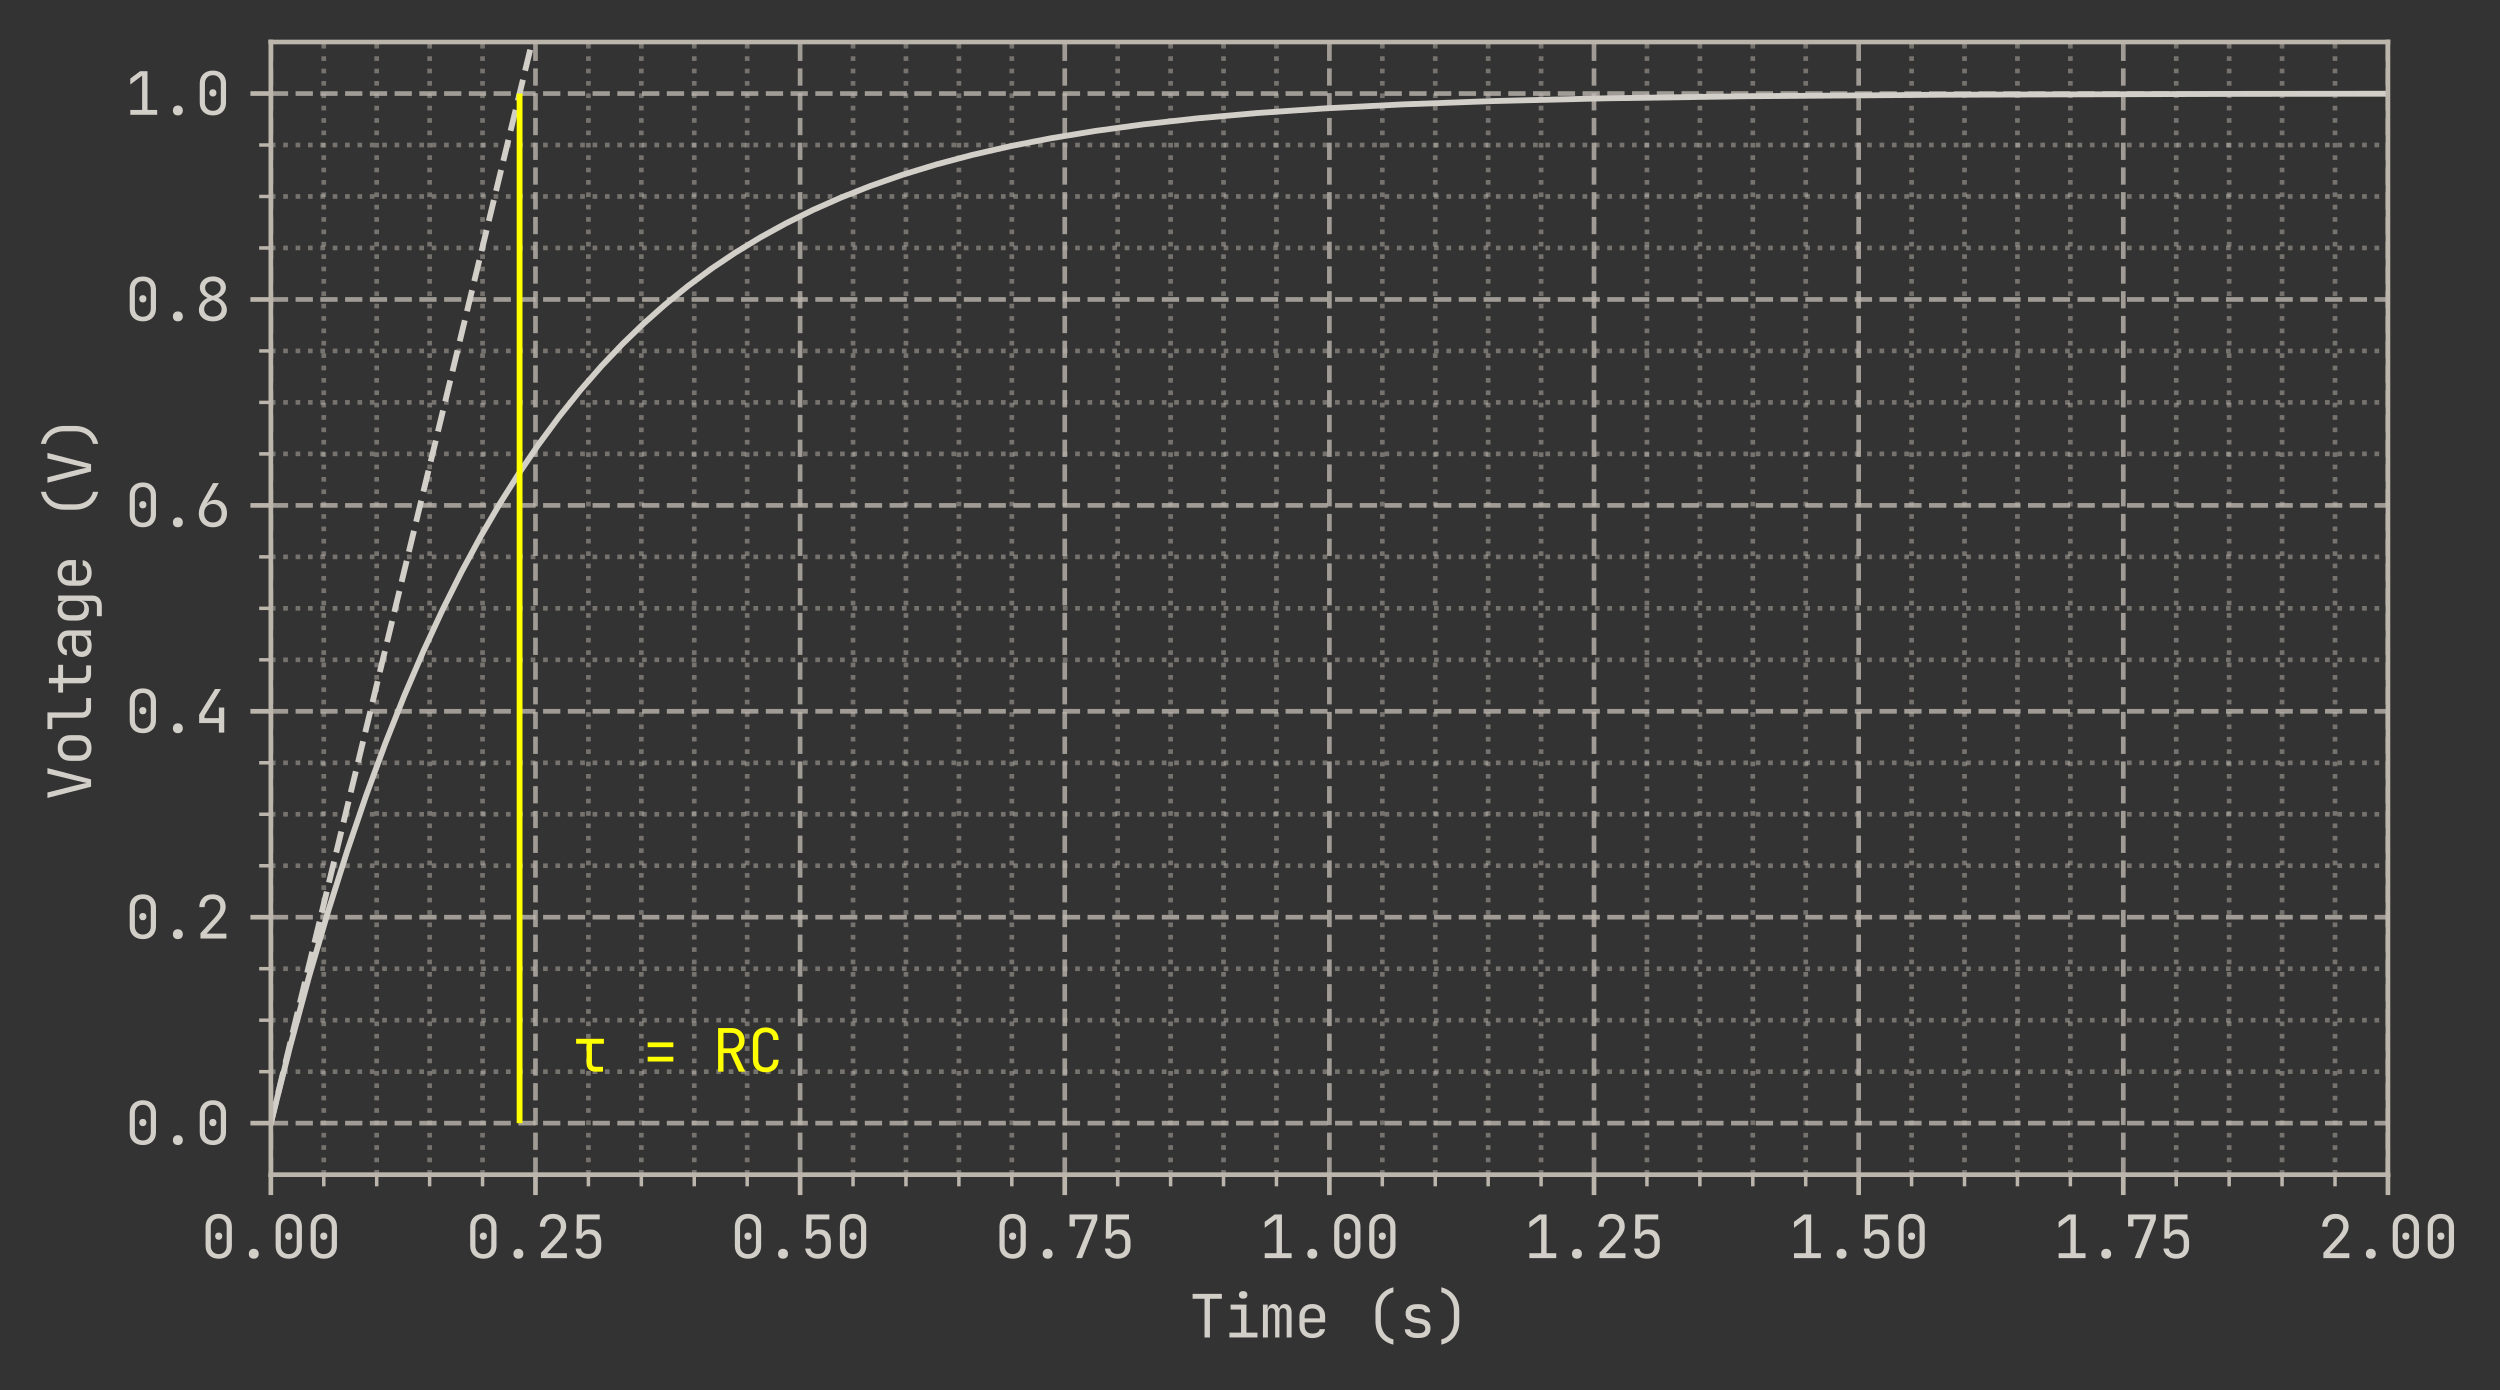 <?xml version="1.0" encoding="utf-8" standalone="no"?>
<!DOCTYPE svg PUBLIC "-//W3C//DTD SVG 1.1//EN"
  "http://www.w3.org/Graphics/SVG/1.1/DTD/svg11.dtd">
<svg xmlns:xlink="http://www.w3.org/1999/xlink" width="428.3pt" height="238.14pt" viewBox="0 0 428.3 238.14" xmlns="http://www.w3.org/2000/svg" version="1.1">
 <rect x="0" y="0" width="428.3" height="238.14" fill="#333333" stroke="none"/>
 <defs>
  <style type="text/css">*{stroke-linejoin: round; stroke-linecap: butt}</style>
 </defs>
 <g id="figure_1">
  <g id="patch_1">
   <path d="M 0 238.14 
L 428.3 238.14 
L 428.3 0 
L 0 0 
L 0 238.14 
z
" style="fill: none"/>
  </g>
  <g id="axes_1">
   <g id="patch_2">
    <path d="M 46.4 201.24 
L 409.1 201.24 
L 409.1 7.2 
L 46.4 7.2 
L 46.4 201.24 
z
" style="fill: none"/>
   </g>
   <g id="matplotlib.axis_1">
    <g id="xtick_1">
     <g id="line2d_1">
      <path d="M 46.4 201.24 
L 46.4 7.2 
" clip-path="url(#pfda6d82ed7)" style="fill: none; stroke-dasharray: 2.96,1.28; stroke-dashoffset: 0; stroke: #bbb5ac; stroke-opacity: 0.8; stroke-width: 0.8"/>
     </g>
     <g id="line2d_2">
      <defs>
       <path id="m8b6f0ad657" d="M 0 0 
L 0 3.5 
" style="stroke: #bbb5ac; stroke-width: 0.8"/>
      </defs>
      <g>
       <use xlink:href="#m8b6f0ad657" x="46.4" y="201.24" style="fill: #bbb5ac; stroke: #bbb5ac; stroke-width: 0.8"/>
      </g>
     </g>
     <g id="text_1">
      <!-- 0.00 -->
      <g style="fill: #d2cec8" transform="translate(34.4 215.54)scale(0.1 -0.1)">
       <defs>
        <path id="JetBrainsMono-Regular-30" d="M 1920 -64 
Q 1274 -64 893 310 
Q 512 685 512 1312 
L 512 3360 
Q 512 3987 893 4361 
Q 1274 4736 1920 4736 
Q 2566 4736 2947 4361 
Q 3328 3987 3328 3360 
L 3328 1312 
Q 3328 896 3155 585 
Q 2982 275 2665 105 
Q 2349 -64 1920 -64 
z
M 1920 429 
Q 2304 429 2537 675 
Q 2771 922 2771 1312 
L 2771 3360 
Q 2771 3750 2537 3996 
Q 2304 4243 1920 4243 
Q 1536 4243 1302 3996 
Q 1069 3750 1069 3360 
L 1069 1312 
Q 1069 922 1302 675 
Q 1536 429 1920 429 
z
M 1920 1958 
Q 1747 1958 1641 2067 
Q 1536 2176 1536 2355 
Q 1536 2528 1641 2633 
Q 1747 2739 1920 2739 
Q 2093 2739 2198 2633 
Q 2304 2528 2304 2355 
Q 2304 2176 2198 2067 
Q 2093 1958 1920 1958 
z
" transform="scale(0.016)"/>
        <path id="JetBrainsMono-Regular-2e" d="M 1920 -64 
Q 1677 -64 1533 77 
Q 1389 218 1389 454 
Q 1389 704 1533 851 
Q 1677 998 1920 998 
Q 2163 998 2307 851 
Q 2451 704 2451 454 
Q 2451 218 2307 77 
Q 2163 -64 1920 -64 
z
" transform="scale(0.016)"/>
       </defs>
       <use xlink:href="#JetBrainsMono-Regular-30"/>
       <use xlink:href="#JetBrainsMono-Regular-2e" x="60"/>
       <use xlink:href="#JetBrainsMono-Regular-30" x="120"/>
       <use xlink:href="#JetBrainsMono-Regular-30" x="180"/>
      </g>
     </g>
    </g>
    <g id="xtick_2">
     <g id="line2d_3">
      <path d="M 91.737 201.24 
L 91.737 7.2 
" clip-path="url(#pfda6d82ed7)" style="fill: none; stroke-dasharray: 2.96,1.28; stroke-dashoffset: 0; stroke: #bbb5ac; stroke-opacity: 0.8; stroke-width: 0.8"/>
     </g>
     <g id="line2d_4">
      <g>
       <use xlink:href="#m8b6f0ad657" x="91.737" y="201.24" style="fill: #bbb5ac; stroke: #bbb5ac; stroke-width: 0.8"/>
      </g>
     </g>
     <g id="text_2">
      <!-- 0.25 -->
      <g style="fill: #d2cec8" transform="translate(79.737 215.54)scale(0.1 -0.1)">
       <defs>
        <path id="JetBrainsMono-Regular-32" d="M 589 0 
L 589 570 
L 2080 2195 
Q 2413 2554 2563 2835 
Q 2714 3117 2714 3386 
Q 2714 3770 2490 3997 
Q 2266 4224 1882 4224 
Q 1491 4224 1264 3990 
Q 1037 3757 1037 3360 
L 461 3360 
Q 480 3994 864 4365 
Q 1248 4736 1882 4736 
Q 2528 4736 2909 4371 
Q 3290 4006 3290 3379 
Q 3290 3046 3094 2681 
Q 2899 2317 2464 1843 
L 1248 525 
L 3366 525 
L 3366 0 
L 589 0 
z
" transform="scale(0.016)"/>
        <path id="JetBrainsMono-Regular-35" d="M 1907 -64 
Q 1338 -64 973 230 
Q 608 525 544 1024 
L 1120 1024 
Q 1152 749 1357 598 
Q 1562 448 1914 448 
Q 2317 448 2518 665 
Q 2720 883 2720 1280 
L 2720 1734 
Q 2720 2131 2518 2348 
Q 2317 2566 1920 2566 
Q 1670 2566 1484 2435 
Q 1299 2304 1216 2086 
L 640 2086 
L 672 4672 
L 3130 4672 
L 3130 4147 
L 1229 4147 
L 1210 2592 
L 1235 2592 
Q 1293 2816 1520 2944 
Q 1747 3072 2093 3072 
Q 2662 3078 2979 2723 
Q 3296 2368 3296 1734 
L 3296 1280 
Q 3296 659 2931 297 
Q 2566 -64 1907 -64 
z
" transform="scale(0.016)"/>
       </defs>
       <use xlink:href="#JetBrainsMono-Regular-30"/>
       <use xlink:href="#JetBrainsMono-Regular-2e" x="60"/>
       <use xlink:href="#JetBrainsMono-Regular-32" x="120"/>
       <use xlink:href="#JetBrainsMono-Regular-35" x="180"/>
      </g>
     </g>
    </g>
    <g id="xtick_3">
     <g id="line2d_5">
      <path d="M 137.075 201.24 
L 137.075 7.2 
" clip-path="url(#pfda6d82ed7)" style="fill: none; stroke-dasharray: 2.96,1.28; stroke-dashoffset: 0; stroke: #bbb5ac; stroke-opacity: 0.8; stroke-width: 0.8"/>
     </g>
     <g id="line2d_6">
      <g>
       <use xlink:href="#m8b6f0ad657" x="137.075" y="201.24" style="fill: #bbb5ac; stroke: #bbb5ac; stroke-width: 0.8"/>
      </g>
     </g>
     <g id="text_3">
      <!-- 0.50 -->
      <g style="fill: #d2cec8" transform="translate(125.075 215.54)scale(0.1 -0.1)">
       <use xlink:href="#JetBrainsMono-Regular-30"/>
       <use xlink:href="#JetBrainsMono-Regular-2e" x="60"/>
       <use xlink:href="#JetBrainsMono-Regular-35" x="120"/>
       <use xlink:href="#JetBrainsMono-Regular-30" x="180"/>
      </g>
     </g>
    </g>
    <g id="xtick_4">
     <g id="line2d_7">
      <path d="M 182.412 201.24 
L 182.412 7.2 
" clip-path="url(#pfda6d82ed7)" style="fill: none; stroke-dasharray: 2.96,1.28; stroke-dashoffset: 0; stroke: #bbb5ac; stroke-opacity: 0.8; stroke-width: 0.8"/>
     </g>
     <g id="line2d_8">
      <g>
       <use xlink:href="#m8b6f0ad657" x="182.412" y="201.24" style="fill: #bbb5ac; stroke: #bbb5ac; stroke-width: 0.8"/>
      </g>
     </g>
     <g id="text_4">
      <!-- 0.75 -->
      <g style="fill: #d2cec8" transform="translate(170.412 215.54)scale(0.1 -0.1)">
       <defs>
        <path id="JetBrainsMono-Regular-37" d="M 1222 0 
L 2893 4147 
L 1088 4147 
L 1088 3392 
L 512 3392 
L 512 4672 
L 3488 4672 
L 3488 4134 
L 1856 0 
L 1222 0 
z
" transform="scale(0.016)"/>
       </defs>
       <use xlink:href="#JetBrainsMono-Regular-30"/>
       <use xlink:href="#JetBrainsMono-Regular-2e" x="60"/>
       <use xlink:href="#JetBrainsMono-Regular-37" x="120"/>
       <use xlink:href="#JetBrainsMono-Regular-35" x="180"/>
      </g>
     </g>
    </g>
    <g id="xtick_5">
     <g id="line2d_9">
      <path d="M 227.75 201.24 
L 227.75 7.2 
" clip-path="url(#pfda6d82ed7)" style="fill: none; stroke-dasharray: 2.96,1.28; stroke-dashoffset: 0; stroke: #bbb5ac; stroke-opacity: 0.8; stroke-width: 0.8"/>
     </g>
     <g id="line2d_10">
      <g>
       <use xlink:href="#m8b6f0ad657" x="227.75" y="201.24" style="fill: #bbb5ac; stroke: #bbb5ac; stroke-width: 0.8"/>
      </g>
     </g>
     <g id="text_5">
      <!-- 1.00 -->
      <g style="fill: #d2cec8" transform="translate(215.75 215.54)scale(0.1 -0.1)">
       <defs>
        <path id="JetBrainsMono-Regular-31" d="M 576 0 
L 576 525 
L 1843 525 
L 1843 4192 
L 576 3245 
L 576 3885 
L 1632 4672 
L 2419 4672 
L 2419 525 
L 3456 525 
L 3456 0 
L 576 0 
z
" transform="scale(0.016)"/>
       </defs>
       <use xlink:href="#JetBrainsMono-Regular-31"/>
       <use xlink:href="#JetBrainsMono-Regular-2e" x="60"/>
       <use xlink:href="#JetBrainsMono-Regular-30" x="120"/>
       <use xlink:href="#JetBrainsMono-Regular-30" x="180"/>
      </g>
     </g>
    </g>
    <g id="xtick_6">
     <g id="line2d_11">
      <path d="M 273.087 201.24 
L 273.087 7.2 
" clip-path="url(#pfda6d82ed7)" style="fill: none; stroke-dasharray: 2.96,1.28; stroke-dashoffset: 0; stroke: #bbb5ac; stroke-opacity: 0.8; stroke-width: 0.8"/>
     </g>
     <g id="line2d_12">
      <g>
       <use xlink:href="#m8b6f0ad657" x="273.087" y="201.24" style="fill: #bbb5ac; stroke: #bbb5ac; stroke-width: 0.8"/>
      </g>
     </g>
     <g id="text_6">
      <!-- 1.25 -->
      <g style="fill: #d2cec8" transform="translate(261.087 215.54)scale(0.1 -0.1)">
       <use xlink:href="#JetBrainsMono-Regular-31"/>
       <use xlink:href="#JetBrainsMono-Regular-2e" x="60"/>
       <use xlink:href="#JetBrainsMono-Regular-32" x="120"/>
       <use xlink:href="#JetBrainsMono-Regular-35" x="180"/>
      </g>
     </g>
    </g>
    <g id="xtick_7">
     <g id="line2d_13">
      <path d="M 318.425 201.24 
L 318.425 7.2 
" clip-path="url(#pfda6d82ed7)" style="fill: none; stroke-dasharray: 2.96,1.28; stroke-dashoffset: 0; stroke: #bbb5ac; stroke-opacity: 0.8; stroke-width: 0.8"/>
     </g>
     <g id="line2d_14">
      <g>
       <use xlink:href="#m8b6f0ad657" x="318.425" y="201.24" style="fill: #bbb5ac; stroke: #bbb5ac; stroke-width: 0.8"/>
      </g>
     </g>
     <g id="text_7">
      <!-- 1.50 -->
      <g style="fill: #d2cec8" transform="translate(306.425 215.54)scale(0.1 -0.1)">
       <use xlink:href="#JetBrainsMono-Regular-31"/>
       <use xlink:href="#JetBrainsMono-Regular-2e" x="60"/>
       <use xlink:href="#JetBrainsMono-Regular-35" x="120"/>
       <use xlink:href="#JetBrainsMono-Regular-30" x="180"/>
      </g>
     </g>
    </g>
    <g id="xtick_8">
     <g id="line2d_15">
      <path d="M 363.762 201.24 
L 363.762 7.2 
" clip-path="url(#pfda6d82ed7)" style="fill: none; stroke-dasharray: 2.96,1.28; stroke-dashoffset: 0; stroke: #bbb5ac; stroke-opacity: 0.8; stroke-width: 0.8"/>
     </g>
     <g id="line2d_16">
      <g>
       <use xlink:href="#m8b6f0ad657" x="363.762" y="201.24" style="fill: #bbb5ac; stroke: #bbb5ac; stroke-width: 0.8"/>
      </g>
     </g>
     <g id="text_8">
      <!-- 1.75 -->
      <g style="fill: #d2cec8" transform="translate(351.762 215.54)scale(0.1 -0.1)">
       <use xlink:href="#JetBrainsMono-Regular-31"/>
       <use xlink:href="#JetBrainsMono-Regular-2e" x="60"/>
       <use xlink:href="#JetBrainsMono-Regular-37" x="120"/>
       <use xlink:href="#JetBrainsMono-Regular-35" x="180"/>
      </g>
     </g>
    </g>
    <g id="xtick_9">
     <g id="line2d_17">
      <path d="M 409.1 201.24 
L 409.1 7.2 
" clip-path="url(#pfda6d82ed7)" style="fill: none; stroke-dasharray: 2.96,1.28; stroke-dashoffset: 0; stroke: #bbb5ac; stroke-opacity: 0.8; stroke-width: 0.8"/>
     </g>
     <g id="line2d_18">
      <g>
       <use xlink:href="#m8b6f0ad657" x="409.1" y="201.24" style="fill: #bbb5ac; stroke: #bbb5ac; stroke-width: 0.8"/>
      </g>
     </g>
     <g id="text_9">
      <!-- 2.00 -->
      <g style="fill: #d2cec8" transform="translate(397.1 215.54)scale(0.1 -0.1)">
       <use xlink:href="#JetBrainsMono-Regular-32"/>
       <use xlink:href="#JetBrainsMono-Regular-2e" x="60"/>
       <use xlink:href="#JetBrainsMono-Regular-30" x="120"/>
       <use xlink:href="#JetBrainsMono-Regular-30" x="180"/>
      </g>
     </g>
    </g>
    <g id="xtick_10">
     <g id="line2d_19">
      <path d="M 55.468 201.24 
L 55.468 7.2 
" clip-path="url(#pfda6d82ed7)" style="fill: none; stroke-dasharray: 0.8,1.32; stroke-dashoffset: 0; stroke: #bbb5ac; stroke-opacity: 0.5; stroke-width: 0.8"/>
     </g>
     <g id="line2d_20">
      <defs>
       <path id="mf2507e34d6" d="M 0 0 
L 0 2 
" style="stroke: #bbb5ac; stroke-width: 0.6"/>
      </defs>
      <g>
       <use xlink:href="#mf2507e34d6" x="55.468" y="201.24" style="fill: #bbb5ac; stroke: #bbb5ac; stroke-width: 0.6"/>
      </g>
     </g>
    </g>
    <g id="xtick_11">
     <g id="line2d_21">
      <path d="M 64.535 201.24 
L 64.535 7.2 
" clip-path="url(#pfda6d82ed7)" style="fill: none; stroke-dasharray: 0.8,1.32; stroke-dashoffset: 0; stroke: #bbb5ac; stroke-opacity: 0.5; stroke-width: 0.8"/>
     </g>
     <g id="line2d_22">
      <g>
       <use xlink:href="#mf2507e34d6" x="64.535" y="201.24" style="fill: #bbb5ac; stroke: #bbb5ac; stroke-width: 0.6"/>
      </g>
     </g>
    </g>
    <g id="xtick_12">
     <g id="line2d_23">
      <path d="M 73.603 201.24 
L 73.603 7.2 
" clip-path="url(#pfda6d82ed7)" style="fill: none; stroke-dasharray: 0.8,1.32; stroke-dashoffset: 0; stroke: #bbb5ac; stroke-opacity: 0.5; stroke-width: 0.8"/>
     </g>
     <g id="line2d_24">
      <g>
       <use xlink:href="#mf2507e34d6" x="73.603" y="201.24" style="fill: #bbb5ac; stroke: #bbb5ac; stroke-width: 0.6"/>
      </g>
     </g>
    </g>
    <g id="xtick_13">
     <g id="line2d_25">
      <path d="M 82.67 201.24 
L 82.67 7.2 
" clip-path="url(#pfda6d82ed7)" style="fill: none; stroke-dasharray: 0.8,1.32; stroke-dashoffset: 0; stroke: #bbb5ac; stroke-opacity: 0.5; stroke-width: 0.8"/>
     </g>
     <g id="line2d_26">
      <g>
       <use xlink:href="#mf2507e34d6" x="82.67" y="201.24" style="fill: #bbb5ac; stroke: #bbb5ac; stroke-width: 0.6"/>
      </g>
     </g>
    </g>
    <g id="xtick_14">
     <g id="line2d_27">
      <path d="M 100.805 201.24 
L 100.805 7.2 
" clip-path="url(#pfda6d82ed7)" style="fill: none; stroke-dasharray: 0.8,1.32; stroke-dashoffset: 0; stroke: #bbb5ac; stroke-opacity: 0.5; stroke-width: 0.8"/>
     </g>
     <g id="line2d_28">
      <g>
       <use xlink:href="#mf2507e34d6" x="100.805" y="201.24" style="fill: #bbb5ac; stroke: #bbb5ac; stroke-width: 0.6"/>
      </g>
     </g>
    </g>
    <g id="xtick_15">
     <g id="line2d_29">
      <path d="M 109.873 201.24 
L 109.873 7.2 
" clip-path="url(#pfda6d82ed7)" style="fill: none; stroke-dasharray: 0.8,1.32; stroke-dashoffset: 0; stroke: #bbb5ac; stroke-opacity: 0.5; stroke-width: 0.8"/>
     </g>
     <g id="line2d_30">
      <g>
       <use xlink:href="#mf2507e34d6" x="109.873" y="201.24" style="fill: #bbb5ac; stroke: #bbb5ac; stroke-width: 0.6"/>
      </g>
     </g>
    </g>
    <g id="xtick_16">
     <g id="line2d_31">
      <path d="M 118.94 201.24 
L 118.94 7.2 
" clip-path="url(#pfda6d82ed7)" style="fill: none; stroke-dasharray: 0.8,1.32; stroke-dashoffset: 0; stroke: #bbb5ac; stroke-opacity: 0.5; stroke-width: 0.8"/>
     </g>
     <g id="line2d_32">
      <g>
       <use xlink:href="#mf2507e34d6" x="118.94" y="201.24" style="fill: #bbb5ac; stroke: #bbb5ac; stroke-width: 0.6"/>
      </g>
     </g>
    </g>
    <g id="xtick_17">
     <g id="line2d_33">
      <path d="M 128.007 201.24 
L 128.007 7.2 
" clip-path="url(#pfda6d82ed7)" style="fill: none; stroke-dasharray: 0.8,1.32; stroke-dashoffset: 0; stroke: #bbb5ac; stroke-opacity: 0.5; stroke-width: 0.8"/>
     </g>
     <g id="line2d_34">
      <g>
       <use xlink:href="#mf2507e34d6" x="128.007" y="201.24" style="fill: #bbb5ac; stroke: #bbb5ac; stroke-width: 0.6"/>
      </g>
     </g>
    </g>
    <g id="xtick_18">
     <g id="line2d_35">
      <path d="M 146.143 201.24 
L 146.143 7.2 
" clip-path="url(#pfda6d82ed7)" style="fill: none; stroke-dasharray: 0.8,1.32; stroke-dashoffset: 0; stroke: #bbb5ac; stroke-opacity: 0.5; stroke-width: 0.8"/>
     </g>
     <g id="line2d_36">
      <g>
       <use xlink:href="#mf2507e34d6" x="146.143" y="201.24" style="fill: #bbb5ac; stroke: #bbb5ac; stroke-width: 0.6"/>
      </g>
     </g>
    </g>
    <g id="xtick_19">
     <g id="line2d_37">
      <path d="M 155.21 201.24 
L 155.21 7.2 
" clip-path="url(#pfda6d82ed7)" style="fill: none; stroke-dasharray: 0.8,1.32; stroke-dashoffset: 0; stroke: #bbb5ac; stroke-opacity: 0.5; stroke-width: 0.8"/>
     </g>
     <g id="line2d_38">
      <g>
       <use xlink:href="#mf2507e34d6" x="155.21" y="201.24" style="fill: #bbb5ac; stroke: #bbb5ac; stroke-width: 0.6"/>
      </g>
     </g>
    </g>
    <g id="xtick_20">
     <g id="line2d_39">
      <path d="M 164.278 201.24 
L 164.278 7.2 
" clip-path="url(#pfda6d82ed7)" style="fill: none; stroke-dasharray: 0.8,1.32; stroke-dashoffset: 0; stroke: #bbb5ac; stroke-opacity: 0.5; stroke-width: 0.8"/>
     </g>
     <g id="line2d_40">
      <g>
       <use xlink:href="#mf2507e34d6" x="164.278" y="201.24" style="fill: #bbb5ac; stroke: #bbb5ac; stroke-width: 0.6"/>
      </g>
     </g>
    </g>
    <g id="xtick_21">
     <g id="line2d_41">
      <path d="M 173.345 201.24 
L 173.345 7.2 
" clip-path="url(#pfda6d82ed7)" style="fill: none; stroke-dasharray: 0.8,1.32; stroke-dashoffset: 0; stroke: #bbb5ac; stroke-opacity: 0.5; stroke-width: 0.8"/>
     </g>
     <g id="line2d_42">
      <g>
       <use xlink:href="#mf2507e34d6" x="173.345" y="201.24" style="fill: #bbb5ac; stroke: #bbb5ac; stroke-width: 0.6"/>
      </g>
     </g>
    </g>
    <g id="xtick_22">
     <g id="line2d_43">
      <path d="M 191.48 201.24 
L 191.48 7.2 
" clip-path="url(#pfda6d82ed7)" style="fill: none; stroke-dasharray: 0.8,1.32; stroke-dashoffset: 0; stroke: #bbb5ac; stroke-opacity: 0.5; stroke-width: 0.8"/>
     </g>
     <g id="line2d_44">
      <g>
       <use xlink:href="#mf2507e34d6" x="191.48" y="201.24" style="fill: #bbb5ac; stroke: #bbb5ac; stroke-width: 0.6"/>
      </g>
     </g>
    </g>
    <g id="xtick_23">
     <g id="line2d_45">
      <path d="M 200.548 201.24 
L 200.548 7.2 
" clip-path="url(#pfda6d82ed7)" style="fill: none; stroke-dasharray: 0.8,1.32; stroke-dashoffset: 0; stroke: #bbb5ac; stroke-opacity: 0.5; stroke-width: 0.8"/>
     </g>
     <g id="line2d_46">
      <g>
       <use xlink:href="#mf2507e34d6" x="200.548" y="201.24" style="fill: #bbb5ac; stroke: #bbb5ac; stroke-width: 0.6"/>
      </g>
     </g>
    </g>
    <g id="xtick_24">
     <g id="line2d_47">
      <path d="M 209.615 201.24 
L 209.615 7.2 
" clip-path="url(#pfda6d82ed7)" style="fill: none; stroke-dasharray: 0.8,1.32; stroke-dashoffset: 0; stroke: #bbb5ac; stroke-opacity: 0.5; stroke-width: 0.8"/>
     </g>
     <g id="line2d_48">
      <g>
       <use xlink:href="#mf2507e34d6" x="209.615" y="201.24" style="fill: #bbb5ac; stroke: #bbb5ac; stroke-width: 0.6"/>
      </g>
     </g>
    </g>
    <g id="xtick_25">
     <g id="line2d_49">
      <path d="M 218.683 201.24 
L 218.683 7.2 
" clip-path="url(#pfda6d82ed7)" style="fill: none; stroke-dasharray: 0.8,1.32; stroke-dashoffset: 0; stroke: #bbb5ac; stroke-opacity: 0.5; stroke-width: 0.8"/>
     </g>
     <g id="line2d_50">
      <g>
       <use xlink:href="#mf2507e34d6" x="218.683" y="201.24" style="fill: #bbb5ac; stroke: #bbb5ac; stroke-width: 0.6"/>
      </g>
     </g>
    </g>
    <g id="xtick_26">
     <g id="line2d_51">
      <path d="M 236.817 201.24 
L 236.817 7.2 
" clip-path="url(#pfda6d82ed7)" style="fill: none; stroke-dasharray: 0.8,1.32; stroke-dashoffset: 0; stroke: #bbb5ac; stroke-opacity: 0.5; stroke-width: 0.8"/>
     </g>
     <g id="line2d_52">
      <g>
       <use xlink:href="#mf2507e34d6" x="236.817" y="201.24" style="fill: #bbb5ac; stroke: #bbb5ac; stroke-width: 0.6"/>
      </g>
     </g>
    </g>
    <g id="xtick_27">
     <g id="line2d_53">
      <path d="M 245.885 201.24 
L 245.885 7.2 
" clip-path="url(#pfda6d82ed7)" style="fill: none; stroke-dasharray: 0.8,1.32; stroke-dashoffset: 0; stroke: #bbb5ac; stroke-opacity: 0.5; stroke-width: 0.8"/>
     </g>
     <g id="line2d_54">
      <g>
       <use xlink:href="#mf2507e34d6" x="245.885" y="201.24" style="fill: #bbb5ac; stroke: #bbb5ac; stroke-width: 0.6"/>
      </g>
     </g>
    </g>
    <g id="xtick_28">
     <g id="line2d_55">
      <path d="M 254.952 201.24 
L 254.952 7.2 
" clip-path="url(#pfda6d82ed7)" style="fill: none; stroke-dasharray: 0.8,1.32; stroke-dashoffset: 0; stroke: #bbb5ac; stroke-opacity: 0.5; stroke-width: 0.8"/>
     </g>
     <g id="line2d_56">
      <g>
       <use xlink:href="#mf2507e34d6" x="254.952" y="201.24" style="fill: #bbb5ac; stroke: #bbb5ac; stroke-width: 0.6"/>
      </g>
     </g>
    </g>
    <g id="xtick_29">
     <g id="line2d_57">
      <path d="M 264.02 201.24 
L 264.02 7.2 
" clip-path="url(#pfda6d82ed7)" style="fill: none; stroke-dasharray: 0.8,1.32; stroke-dashoffset: 0; stroke: #bbb5ac; stroke-opacity: 0.5; stroke-width: 0.8"/>
     </g>
     <g id="line2d_58">
      <g>
       <use xlink:href="#mf2507e34d6" x="264.02" y="201.24" style="fill: #bbb5ac; stroke: #bbb5ac; stroke-width: 0.6"/>
      </g>
     </g>
    </g>
    <g id="xtick_30">
     <g id="line2d_59">
      <path d="M 282.155 201.24 
L 282.155 7.2 
" clip-path="url(#pfda6d82ed7)" style="fill: none; stroke-dasharray: 0.8,1.32; stroke-dashoffset: 0; stroke: #bbb5ac; stroke-opacity: 0.5; stroke-width: 0.8"/>
     </g>
     <g id="line2d_60">
      <g>
       <use xlink:href="#mf2507e34d6" x="282.155" y="201.24" style="fill: #bbb5ac; stroke: #bbb5ac; stroke-width: 0.6"/>
      </g>
     </g>
    </g>
    <g id="xtick_31">
     <g id="line2d_61">
      <path d="M 291.223 201.24 
L 291.223 7.2 
" clip-path="url(#pfda6d82ed7)" style="fill: none; stroke-dasharray: 0.8,1.32; stroke-dashoffset: 0; stroke: #bbb5ac; stroke-opacity: 0.5; stroke-width: 0.8"/>
     </g>
     <g id="line2d_62">
      <g>
       <use xlink:href="#mf2507e34d6" x="291.223" y="201.24" style="fill: #bbb5ac; stroke: #bbb5ac; stroke-width: 0.6"/>
      </g>
     </g>
    </g>
    <g id="xtick_32">
     <g id="line2d_63">
      <path d="M 300.29 201.24 
L 300.29 7.2 
" clip-path="url(#pfda6d82ed7)" style="fill: none; stroke-dasharray: 0.8,1.32; stroke-dashoffset: 0; stroke: #bbb5ac; stroke-opacity: 0.5; stroke-width: 0.8"/>
     </g>
     <g id="line2d_64">
      <g>
       <use xlink:href="#mf2507e34d6" x="300.29" y="201.24" style="fill: #bbb5ac; stroke: #bbb5ac; stroke-width: 0.6"/>
      </g>
     </g>
    </g>
    <g id="xtick_33">
     <g id="line2d_65">
      <path d="M 309.358 201.24 
L 309.358 7.2 
" clip-path="url(#pfda6d82ed7)" style="fill: none; stroke-dasharray: 0.8,1.32; stroke-dashoffset: 0; stroke: #bbb5ac; stroke-opacity: 0.5; stroke-width: 0.8"/>
     </g>
     <g id="line2d_66">
      <g>
       <use xlink:href="#mf2507e34d6" x="309.358" y="201.24" style="fill: #bbb5ac; stroke: #bbb5ac; stroke-width: 0.6"/>
      </g>
     </g>
    </g>
    <g id="xtick_34">
     <g id="line2d_67">
      <path d="M 327.493 201.24 
L 327.493 7.2 
" clip-path="url(#pfda6d82ed7)" style="fill: none; stroke-dasharray: 0.8,1.32; stroke-dashoffset: 0; stroke: #bbb5ac; stroke-opacity: 0.5; stroke-width: 0.8"/>
     </g>
     <g id="line2d_68">
      <g>
       <use xlink:href="#mf2507e34d6" x="327.493" y="201.24" style="fill: #bbb5ac; stroke: #bbb5ac; stroke-width: 0.6"/>
      </g>
     </g>
    </g>
    <g id="xtick_35">
     <g id="line2d_69">
      <path d="M 336.56 201.24 
L 336.56 7.2 
" clip-path="url(#pfda6d82ed7)" style="fill: none; stroke-dasharray: 0.8,1.32; stroke-dashoffset: 0; stroke: #bbb5ac; stroke-opacity: 0.5; stroke-width: 0.8"/>
     </g>
     <g id="line2d_70">
      <g>
       <use xlink:href="#mf2507e34d6" x="336.56" y="201.24" style="fill: #bbb5ac; stroke: #bbb5ac; stroke-width: 0.6"/>
      </g>
     </g>
    </g>
    <g id="xtick_36">
     <g id="line2d_71">
      <path d="M 345.627 201.24 
L 345.627 7.2 
" clip-path="url(#pfda6d82ed7)" style="fill: none; stroke-dasharray: 0.8,1.32; stroke-dashoffset: 0; stroke: #bbb5ac; stroke-opacity: 0.5; stroke-width: 0.8"/>
     </g>
     <g id="line2d_72">
      <g>
       <use xlink:href="#mf2507e34d6" x="345.627" y="201.24" style="fill: #bbb5ac; stroke: #bbb5ac; stroke-width: 0.6"/>
      </g>
     </g>
    </g>
    <g id="xtick_37">
     <g id="line2d_73">
      <path d="M 354.695 201.24 
L 354.695 7.2 
" clip-path="url(#pfda6d82ed7)" style="fill: none; stroke-dasharray: 0.8,1.32; stroke-dashoffset: 0; stroke: #bbb5ac; stroke-opacity: 0.5; stroke-width: 0.8"/>
     </g>
     <g id="line2d_74">
      <g>
       <use xlink:href="#mf2507e34d6" x="354.695" y="201.24" style="fill: #bbb5ac; stroke: #bbb5ac; stroke-width: 0.6"/>
      </g>
     </g>
    </g>
    <g id="xtick_38">
     <g id="line2d_75">
      <path d="M 372.83 201.24 
L 372.83 7.2 
" clip-path="url(#pfda6d82ed7)" style="fill: none; stroke-dasharray: 0.8,1.32; stroke-dashoffset: 0; stroke: #bbb5ac; stroke-opacity: 0.5; stroke-width: 0.8"/>
     </g>
     <g id="line2d_76">
      <g>
       <use xlink:href="#mf2507e34d6" x="372.83" y="201.24" style="fill: #bbb5ac; stroke: #bbb5ac; stroke-width: 0.6"/>
      </g>
     </g>
    </g>
    <g id="xtick_39">
     <g id="line2d_77">
      <path d="M 381.897 201.24 
L 381.897 7.2 
" clip-path="url(#pfda6d82ed7)" style="fill: none; stroke-dasharray: 0.8,1.32; stroke-dashoffset: 0; stroke: #bbb5ac; stroke-opacity: 0.5; stroke-width: 0.8"/>
     </g>
     <g id="line2d_78">
      <g>
       <use xlink:href="#mf2507e34d6" x="381.897" y="201.24" style="fill: #bbb5ac; stroke: #bbb5ac; stroke-width: 0.6"/>
      </g>
     </g>
    </g>
    <g id="xtick_40">
     <g id="line2d_79">
      <path d="M 390.965 201.24 
L 390.965 7.2 
" clip-path="url(#pfda6d82ed7)" style="fill: none; stroke-dasharray: 0.8,1.32; stroke-dashoffset: 0; stroke: #bbb5ac; stroke-opacity: 0.5; stroke-width: 0.8"/>
     </g>
     <g id="line2d_80">
      <g>
       <use xlink:href="#mf2507e34d6" x="390.965" y="201.24" style="fill: #bbb5ac; stroke: #bbb5ac; stroke-width: 0.6"/>
      </g>
     </g>
    </g>
    <g id="xtick_41">
     <g id="line2d_81">
      <path d="M 400.033 201.24 
L 400.033 7.2 
" clip-path="url(#pfda6d82ed7)" style="fill: none; stroke-dasharray: 0.8,1.32; stroke-dashoffset: 0; stroke: #bbb5ac; stroke-opacity: 0.5; stroke-width: 0.8"/>
     </g>
     <g id="line2d_82">
      <g>
       <use xlink:href="#mf2507e34d6" x="400.033" y="201.24" style="fill: #bbb5ac; stroke: #bbb5ac; stroke-width: 0.6"/>
      </g>
     </g>
    </g>
    <g id="text_10">
     <!-- Time (s) -->
     <g style="fill: #d2cec8" transform="translate(203.75 229.14)scale(0.1 -0.1)">
      <defs>
       <path id="JetBrainsMono-Regular-54" d="M 1632 0 
L 1632 4147 
L 352 4147 
L 352 4672 
L 3488 4672 
L 3488 4147 
L 2208 4147 
L 2208 0 
L 1632 0 
z
" transform="scale(0.016)"/>
       <path id="JetBrainsMono-Regular-69" d="M 544 0 
L 544 525 
L 1792 525 
L 1792 2995 
L 672 2995 
L 672 3520 
L 2368 3520 
L 2368 525 
L 3552 525 
L 3552 0 
L 544 0 
z
M 2016 4154 
Q 1805 4154 1683 4262 
Q 1562 4371 1562 4557 
Q 1562 4749 1683 4861 
Q 1805 4973 2016 4973 
Q 2227 4973 2348 4861 
Q 2470 4749 2470 4557 
Q 2470 4371 2348 4262 
Q 2227 4154 2016 4154 
z
" transform="scale(0.016)"/>
       <path id="JetBrainsMono-Regular-6d" d="M 384 0 
L 384 3520 
L 890 3520 
L 890 3098 
L 928 3098 
Q 973 3315 1129 3449 
Q 1286 3584 1517 3584 
Q 1728 3584 1881 3453 
Q 2035 3322 2099 3098 
L 2138 3098 
Q 2182 3315 2342 3449 
Q 2502 3584 2739 3584 
Q 3059 3584 3257 3331 
Q 3456 3078 3456 2675 
L 3456 0 
L 2925 0 
L 2925 2682 
Q 2925 2906 2825 3024 
Q 2726 3142 2541 3142 
Q 2355 3142 2252 3024 
Q 2150 2906 2150 2688 
L 2150 0 
L 1690 0 
L 1690 2682 
Q 1690 2906 1584 3024 
Q 1478 3142 1293 3142 
Q 1114 3142 1014 3024 
Q 915 2906 915 2688 
L 915 0 
L 384 0 
z
" transform="scale(0.016)"/>
       <path id="JetBrainsMono-Regular-65" d="M 1920 -64 
Q 1504 -64 1193 102 
Q 883 269 713 573 
Q 544 877 544 1280 
L 544 2240 
Q 544 2650 713 2950 
Q 883 3251 1193 3417 
Q 1504 3584 1920 3584 
Q 2336 3584 2646 3417 
Q 2957 3251 3126 2950 
Q 3296 2650 3296 2240 
L 3296 1619 
L 1107 1619 
L 1107 1280 
Q 1107 864 1318 643 
Q 1530 422 1920 422 
Q 2253 422 2457 540 
Q 2662 659 2707 896 
L 3283 896 
Q 3226 454 2851 195 
Q 2477 -64 1920 -64 
z
M 1107 2054 
L 2733 2054 
L 2733 2240 
Q 2733 2656 2525 2880 
Q 2317 3104 1920 3104 
Q 1530 3104 1318 2880 
Q 1107 2656 1107 2240 
L 1107 2054 
z
" transform="scale(0.016)"/>
       <path id="JetBrainsMono-Regular-20" transform="scale(0.016)"/>
       <path id="JetBrainsMono-Regular-28" d="M 3104 -768 
Q 2195 -544 1689 115 
Q 1184 774 1184 1728 
L 1184 2880 
Q 1184 3507 1417 4016 
Q 1651 4525 2083 4877 
Q 2515 5229 3104 5376 
L 3104 4832 
Q 2694 4736 2393 4464 
Q 2093 4192 1926 3789 
Q 1760 3386 1760 2880 
L 1760 1728 
Q 1760 1235 1923 832 
Q 2086 429 2390 163 
Q 2694 -102 3104 -198 
L 3104 -768 
z
" transform="scale(0.016)"/>
       <path id="JetBrainsMono-Regular-73" d="M 1811 -51 
Q 1267 -51 921 198 
Q 576 448 576 883 
L 1165 883 
Q 1165 685 1353 573 
Q 1542 461 1824 461 
L 2093 461 
Q 2432 461 2598 598 
Q 2765 736 2765 966 
Q 2765 1190 2608 1321 
Q 2451 1453 2157 1498 
L 1683 1574 
Q 1158 1664 908 1907 
Q 659 2150 659 2579 
Q 659 3059 969 3315 
Q 1280 3571 1862 3571 
L 2106 3571 
Q 2643 3571 2966 3331 
Q 3290 3091 3290 2694 
L 2701 2694 
Q 2701 2861 2537 2960 
Q 2374 3059 2093 3059 
L 1850 3059 
Q 1549 3059 1385 2934 
Q 1222 2810 1222 2579 
Q 1222 2195 1766 2106 
L 2240 2029 
Q 2810 1939 3069 1696 
Q 3328 1453 3328 992 
Q 3328 506 3017 227 
Q 2707 -51 2080 -51 
L 1811 -51 
z
" transform="scale(0.016)"/>
       <path id="JetBrainsMono-Regular-29" d="M 736 -768 
L 736 -198 
Q 1152 -102 1453 163 
Q 1754 429 1917 832 
Q 2080 1235 2080 1728 
L 2080 2880 
Q 2080 3386 1913 3789 
Q 1747 4192 1446 4464 
Q 1146 4736 736 4832 
L 736 5376 
Q 1331 5229 1760 4877 
Q 2189 4525 2422 4016 
Q 2656 3507 2656 2880 
L 2656 1728 
Q 2656 774 2150 115 
Q 1645 -544 736 -768 
z
" transform="scale(0.016)"/>
      </defs>
      <use xlink:href="#JetBrainsMono-Regular-54"/>
      <use xlink:href="#JetBrainsMono-Regular-69" x="60"/>
      <use xlink:href="#JetBrainsMono-Regular-6d" x="120"/>
      <use xlink:href="#JetBrainsMono-Regular-65" x="180"/>
      <use xlink:href="#JetBrainsMono-Regular-20" x="240"/>
      <use xlink:href="#JetBrainsMono-Regular-28" x="300"/>
      <use xlink:href="#JetBrainsMono-Regular-73" x="360"/>
      <use xlink:href="#JetBrainsMono-Regular-29" x="420"/>
     </g>
    </g>
   </g>
   <g id="matplotlib.axis_2">
    <g id="ytick_1">
     <g id="line2d_83">
      <path d="M 46.4 192.42 
L 409.1 192.42 
" clip-path="url(#pfda6d82ed7)" style="fill: none; stroke-dasharray: 2.96,1.28; stroke-dashoffset: 0; stroke: #bbb5ac; stroke-opacity: 0.8; stroke-width: 0.8"/>
     </g>
     <g id="line2d_84">
      <defs>
       <path id="m466a3732b6" d="M 0 0 
L -3.5 0 
" style="stroke: #bbb5ac; stroke-width: 0.8"/>
      </defs>
      <g>
       <use xlink:href="#m466a3732b6" x="46.4" y="192.42" style="fill: #bbb5ac; stroke: #bbb5ac; stroke-width: 0.8"/>
      </g>
     </g>
     <g id="text_11">
      <!-- 0.0 -->
      <g style="fill: #d2cec8" transform="translate(21.4 196.07)scale(0.1 -0.1)">
       <use xlink:href="#JetBrainsMono-Regular-30"/>
       <use xlink:href="#JetBrainsMono-Regular-2e" x="60"/>
       <use xlink:href="#JetBrainsMono-Regular-30" x="120"/>
      </g>
     </g>
    </g>
    <g id="ytick_2">
     <g id="line2d_85">
      <path d="M 46.4 157.14 
L 409.1 157.14 
" clip-path="url(#pfda6d82ed7)" style="fill: none; stroke-dasharray: 2.96,1.28; stroke-dashoffset: 0; stroke: #bbb5ac; stroke-opacity: 0.8; stroke-width: 0.8"/>
     </g>
     <g id="line2d_86">
      <g>
       <use xlink:href="#m466a3732b6" x="46.4" y="157.14" style="fill: #bbb5ac; stroke: #bbb5ac; stroke-width: 0.8"/>
      </g>
     </g>
     <g id="text_12">
      <!-- 0.2 -->
      <g style="fill: #d2cec8" transform="translate(21.4 160.79)scale(0.1 -0.1)">
       <use xlink:href="#JetBrainsMono-Regular-30"/>
       <use xlink:href="#JetBrainsMono-Regular-2e" x="60"/>
       <use xlink:href="#JetBrainsMono-Regular-32" x="120"/>
      </g>
     </g>
    </g>
    <g id="ytick_3">
     <g id="line2d_87">
      <path d="M 46.4 121.86 
L 409.1 121.86 
" clip-path="url(#pfda6d82ed7)" style="fill: none; stroke-dasharray: 2.96,1.28; stroke-dashoffset: 0; stroke: #bbb5ac; stroke-opacity: 0.8; stroke-width: 0.8"/>
     </g>
     <g id="line2d_88">
      <g>
       <use xlink:href="#m466a3732b6" x="46.4" y="121.86" style="fill: #bbb5ac; stroke: #bbb5ac; stroke-width: 0.8"/>
      </g>
     </g>
     <g id="text_13">
      <!-- 0.4 -->
      <g style="fill: #d2cec8" transform="translate(21.4 125.51)scale(0.1 -0.1)">
       <defs>
        <path id="JetBrainsMono-Regular-34" d="M 2560 0 
L 2560 1024 
L 448 1024 
L 448 1926 
L 2150 4672 
L 2784 4672 
L 1024 1811 
L 1024 1549 
L 2560 1549 
L 2560 2688 
L 3136 2688 
L 3136 0 
L 2560 0 
z
" transform="scale(0.016)"/>
       </defs>
       <use xlink:href="#JetBrainsMono-Regular-30"/>
       <use xlink:href="#JetBrainsMono-Regular-2e" x="60"/>
       <use xlink:href="#JetBrainsMono-Regular-34" x="120"/>
      </g>
     </g>
    </g>
    <g id="ytick_4">
     <g id="line2d_89">
      <path d="M 46.4 86.58 
L 409.1 86.58 
" clip-path="url(#pfda6d82ed7)" style="fill: none; stroke-dasharray: 2.96,1.28; stroke-dashoffset: 0; stroke: #bbb5ac; stroke-opacity: 0.8; stroke-width: 0.8"/>
     </g>
     <g id="line2d_90">
      <g>
       <use xlink:href="#m466a3732b6" x="46.4" y="86.58" style="fill: #bbb5ac; stroke: #bbb5ac; stroke-width: 0.8"/>
      </g>
     </g>
     <g id="text_14">
      <!-- 0.6 -->
      <g style="fill: #d2cec8" transform="translate(21.4 90.23)scale(0.1 -0.1)">
       <defs>
        <path id="JetBrainsMono-Regular-36" d="M 1926 -64 
Q 1472 -64 1129 125 
Q 787 314 598 650 
Q 410 986 410 1427 
Q 410 1734 522 2057 
Q 634 2381 832 2733 
L 1933 4672 
L 2560 4672 
L 1293 2515 
L 1318 2496 
Q 1434 2669 1651 2771 
Q 1869 2874 2144 2874 
Q 2528 2874 2819 2694 
Q 3110 2515 3270 2198 
Q 3430 1882 3430 1453 
Q 3430 998 3241 656 
Q 3053 314 2717 125 
Q 2381 -64 1926 -64 
z
M 1920 448 
Q 2336 448 2595 720 
Q 2854 992 2854 1440 
Q 2854 1888 2595 2160 
Q 2336 2432 1920 2432 
Q 1504 2432 1245 2160 
Q 986 1888 986 1440 
Q 986 992 1245 720 
Q 1504 448 1920 448 
z
" transform="scale(0.016)"/>
       </defs>
       <use xlink:href="#JetBrainsMono-Regular-30"/>
       <use xlink:href="#JetBrainsMono-Regular-2e" x="60"/>
       <use xlink:href="#JetBrainsMono-Regular-36" x="120"/>
      </g>
     </g>
    </g>
    <g id="ytick_5">
     <g id="line2d_91">
      <path d="M 46.4 51.3 
L 409.1 51.3 
" clip-path="url(#pfda6d82ed7)" style="fill: none; stroke-dasharray: 2.96,1.28; stroke-dashoffset: 0; stroke: #bbb5ac; stroke-opacity: 0.8; stroke-width: 0.8"/>
     </g>
     <g id="line2d_92">
      <g>
       <use xlink:href="#m466a3732b6" x="46.4" y="51.3" style="fill: #bbb5ac; stroke: #bbb5ac; stroke-width: 0.8"/>
      </g>
     </g>
     <g id="text_15">
      <!-- 0.8 -->
      <g style="fill: #d2cec8" transform="translate(21.4 54.95)scale(0.1 -0.1)">
       <defs>
        <path id="JetBrainsMono-Regular-38" d="M 1920 -64 
Q 1472 -64 1133 93 
Q 794 250 608 528 
Q 422 806 422 1171 
Q 422 1568 675 1910 
Q 928 2253 1350 2445 
Q 934 2650 729 2934 
Q 525 3219 525 3546 
Q 525 3898 707 4166 
Q 890 4435 1203 4588 
Q 1517 4742 1920 4742 
Q 2323 4742 2640 4588 
Q 2957 4435 3136 4166 
Q 3315 3898 3315 3546 
Q 3315 3226 3110 2941 
Q 2906 2656 2490 2445 
Q 2912 2253 3165 1910 
Q 3418 1568 3418 1171 
Q 3418 806 3232 528 
Q 3046 250 2710 93 
Q 2374 -64 1920 -64 
z
M 1734 2733 
L 1920 2662 
L 2080 2726 
Q 2381 2842 2566 3056 
Q 2752 3270 2752 3526 
Q 2752 3840 2521 4035 
Q 2291 4230 1920 4230 
Q 1549 4230 1318 4032 
Q 1088 3834 1088 3526 
Q 1088 3264 1267 3053 
Q 1446 2842 1734 2733 
z
M 1920 448 
Q 2342 448 2598 669 
Q 2854 890 2854 1248 
Q 2854 1530 2681 1757 
Q 2509 1984 2195 2106 
L 1920 2214 
L 1626 2099 
Q 1318 1978 1152 1750 
Q 986 1523 986 1248 
Q 986 890 1242 669 
Q 1498 448 1920 448 
z
" transform="scale(0.016)"/>
       </defs>
       <use xlink:href="#JetBrainsMono-Regular-30"/>
       <use xlink:href="#JetBrainsMono-Regular-2e" x="60"/>
       <use xlink:href="#JetBrainsMono-Regular-38" x="120"/>
      </g>
     </g>
    </g>
    <g id="ytick_6">
     <g id="line2d_93">
      <path d="M 46.4 16.02 
L 409.1 16.02 
" clip-path="url(#pfda6d82ed7)" style="fill: none; stroke-dasharray: 2.96,1.28; stroke-dashoffset: 0; stroke: #bbb5ac; stroke-opacity: 0.8; stroke-width: 0.8"/>
     </g>
     <g id="line2d_94">
      <g>
       <use xlink:href="#m466a3732b6" x="46.4" y="16.02" style="fill: #bbb5ac; stroke: #bbb5ac; stroke-width: 0.8"/>
      </g>
     </g>
     <g id="text_16">
      <!-- 1.0 -->
      <g style="fill: #d2cec8" transform="translate(21.4 19.67)scale(0.1 -0.1)">
       <use xlink:href="#JetBrainsMono-Regular-31"/>
       <use xlink:href="#JetBrainsMono-Regular-2e" x="60"/>
       <use xlink:href="#JetBrainsMono-Regular-30" x="120"/>
      </g>
     </g>
    </g>
    <g id="ytick_7">
     <g id="line2d_95">
      <path d="M 46.4 183.6 
L 409.1 183.6 
" clip-path="url(#pfda6d82ed7)" style="fill: none; stroke-dasharray: 0.8,1.32; stroke-dashoffset: 0; stroke: #bbb5ac; stroke-opacity: 0.5; stroke-width: 0.8"/>
     </g>
     <g id="line2d_96">
      <defs>
       <path id="mea47716248" d="M 0 0 
L -2 0 
" style="stroke: #bbb5ac; stroke-width: 0.6"/>
      </defs>
      <g>
       <use xlink:href="#mea47716248" x="46.4" y="183.6" style="fill: #bbb5ac; stroke: #bbb5ac; stroke-width: 0.6"/>
      </g>
     </g>
    </g>
    <g id="ytick_8">
     <g id="line2d_97">
      <path d="M 46.4 174.78 
L 409.1 174.78 
" clip-path="url(#pfda6d82ed7)" style="fill: none; stroke-dasharray: 0.8,1.32; stroke-dashoffset: 0; stroke: #bbb5ac; stroke-opacity: 0.5; stroke-width: 0.8"/>
     </g>
     <g id="line2d_98">
      <g>
       <use xlink:href="#mea47716248" x="46.4" y="174.78" style="fill: #bbb5ac; stroke: #bbb5ac; stroke-width: 0.6"/>
      </g>
     </g>
    </g>
    <g id="ytick_9">
     <g id="line2d_99">
      <path d="M 46.4 165.96 
L 409.1 165.96 
" clip-path="url(#pfda6d82ed7)" style="fill: none; stroke-dasharray: 0.8,1.32; stroke-dashoffset: 0; stroke: #bbb5ac; stroke-opacity: 0.5; stroke-width: 0.8"/>
     </g>
     <g id="line2d_100">
      <g>
       <use xlink:href="#mea47716248" x="46.4" y="165.96" style="fill: #bbb5ac; stroke: #bbb5ac; stroke-width: 0.6"/>
      </g>
     </g>
    </g>
    <g id="ytick_10">
     <g id="line2d_101">
      <path d="M 46.4 148.32 
L 409.1 148.32 
" clip-path="url(#pfda6d82ed7)" style="fill: none; stroke-dasharray: 0.8,1.32; stroke-dashoffset: 0; stroke: #bbb5ac; stroke-opacity: 0.5; stroke-width: 0.8"/>
     </g>
     <g id="line2d_102">
      <g>
       <use xlink:href="#mea47716248" x="46.4" y="148.32" style="fill: #bbb5ac; stroke: #bbb5ac; stroke-width: 0.6"/>
      </g>
     </g>
    </g>
    <g id="ytick_11">
     <g id="line2d_103">
      <path d="M 46.4 139.5 
L 409.1 139.5 
" clip-path="url(#pfda6d82ed7)" style="fill: none; stroke-dasharray: 0.8,1.32; stroke-dashoffset: 0; stroke: #bbb5ac; stroke-opacity: 0.5; stroke-width: 0.8"/>
     </g>
     <g id="line2d_104">
      <g>
       <use xlink:href="#mea47716248" x="46.4" y="139.5" style="fill: #bbb5ac; stroke: #bbb5ac; stroke-width: 0.6"/>
      </g>
     </g>
    </g>
    <g id="ytick_12">
     <g id="line2d_105">
      <path d="M 46.4 130.68 
L 409.1 130.68 
" clip-path="url(#pfda6d82ed7)" style="fill: none; stroke-dasharray: 0.8,1.32; stroke-dashoffset: 0; stroke: #bbb5ac; stroke-opacity: 0.5; stroke-width: 0.8"/>
     </g>
     <g id="line2d_106">
      <g>
       <use xlink:href="#mea47716248" x="46.4" y="130.68" style="fill: #bbb5ac; stroke: #bbb5ac; stroke-width: 0.6"/>
      </g>
     </g>
    </g>
    <g id="ytick_13">
     <g id="line2d_107">
      <path d="M 46.4 113.04 
L 409.1 113.04 
" clip-path="url(#pfda6d82ed7)" style="fill: none; stroke-dasharray: 0.8,1.32; stroke-dashoffset: 0; stroke: #bbb5ac; stroke-opacity: 0.5; stroke-width: 0.8"/>
     </g>
     <g id="line2d_108">
      <g>
       <use xlink:href="#mea47716248" x="46.4" y="113.04" style="fill: #bbb5ac; stroke: #bbb5ac; stroke-width: 0.6"/>
      </g>
     </g>
    </g>
    <g id="ytick_14">
     <g id="line2d_109">
      <path d="M 46.4 104.22 
L 409.1 104.22 
" clip-path="url(#pfda6d82ed7)" style="fill: none; stroke-dasharray: 0.8,1.32; stroke-dashoffset: 0; stroke: #bbb5ac; stroke-opacity: 0.5; stroke-width: 0.8"/>
     </g>
     <g id="line2d_110">
      <g>
       <use xlink:href="#mea47716248" x="46.4" y="104.22" style="fill: #bbb5ac; stroke: #bbb5ac; stroke-width: 0.6"/>
      </g>
     </g>
    </g>
    <g id="ytick_15">
     <g id="line2d_111">
      <path d="M 46.4 95.4 
L 409.1 95.4 
" clip-path="url(#pfda6d82ed7)" style="fill: none; stroke-dasharray: 0.8,1.32; stroke-dashoffset: 0; stroke: #bbb5ac; stroke-opacity: 0.5; stroke-width: 0.8"/>
     </g>
     <g id="line2d_112">
      <g>
       <use xlink:href="#mea47716248" x="46.4" y="95.4" style="fill: #bbb5ac; stroke: #bbb5ac; stroke-width: 0.6"/>
      </g>
     </g>
    </g>
    <g id="ytick_16">
     <g id="line2d_113">
      <path d="M 46.4 77.76 
L 409.1 77.76 
" clip-path="url(#pfda6d82ed7)" style="fill: none; stroke-dasharray: 0.8,1.32; stroke-dashoffset: 0; stroke: #bbb5ac; stroke-opacity: 0.5; stroke-width: 0.8"/>
     </g>
     <g id="line2d_114">
      <g>
       <use xlink:href="#mea47716248" x="46.4" y="77.76" style="fill: #bbb5ac; stroke: #bbb5ac; stroke-width: 0.6"/>
      </g>
     </g>
    </g>
    <g id="ytick_17">
     <g id="line2d_115">
      <path d="M 46.4 68.94 
L 409.1 68.94 
" clip-path="url(#pfda6d82ed7)" style="fill: none; stroke-dasharray: 0.8,1.32; stroke-dashoffset: 0; stroke: #bbb5ac; stroke-opacity: 0.5; stroke-width: 0.8"/>
     </g>
     <g id="line2d_116">
      <g>
       <use xlink:href="#mea47716248" x="46.4" y="68.94" style="fill: #bbb5ac; stroke: #bbb5ac; stroke-width: 0.6"/>
      </g>
     </g>
    </g>
    <g id="ytick_18">
     <g id="line2d_117">
      <path d="M 46.4 60.12 
L 409.1 60.12 
" clip-path="url(#pfda6d82ed7)" style="fill: none; stroke-dasharray: 0.8,1.32; stroke-dashoffset: 0; stroke: #bbb5ac; stroke-opacity: 0.5; stroke-width: 0.8"/>
     </g>
     <g id="line2d_118">
      <g>
       <use xlink:href="#mea47716248" x="46.4" y="60.12" style="fill: #bbb5ac; stroke: #bbb5ac; stroke-width: 0.6"/>
      </g>
     </g>
    </g>
    <g id="ytick_19">
     <g id="line2d_119">
      <path d="M 46.4 42.48 
L 409.1 42.48 
" clip-path="url(#pfda6d82ed7)" style="fill: none; stroke-dasharray: 0.8,1.32; stroke-dashoffset: 0; stroke: #bbb5ac; stroke-opacity: 0.5; stroke-width: 0.8"/>
     </g>
     <g id="line2d_120">
      <g>
       <use xlink:href="#mea47716248" x="46.4" y="42.48" style="fill: #bbb5ac; stroke: #bbb5ac; stroke-width: 0.6"/>
      </g>
     </g>
    </g>
    <g id="ytick_20">
     <g id="line2d_121">
      <path d="M 46.4 33.66 
L 409.1 33.66 
" clip-path="url(#pfda6d82ed7)" style="fill: none; stroke-dasharray: 0.8,1.32; stroke-dashoffset: 0; stroke: #bbb5ac; stroke-opacity: 0.5; stroke-width: 0.8"/>
     </g>
     <g id="line2d_122">
      <g>
       <use xlink:href="#mea47716248" x="46.4" y="33.66" style="fill: #bbb5ac; stroke: #bbb5ac; stroke-width: 0.6"/>
      </g>
     </g>
    </g>
    <g id="ytick_21">
     <g id="line2d_123">
      <path d="M 46.4 24.84 
L 409.1 24.84 
" clip-path="url(#pfda6d82ed7)" style="fill: none; stroke-dasharray: 0.8,1.32; stroke-dashoffset: 0; stroke: #bbb5ac; stroke-opacity: 0.5; stroke-width: 0.8"/>
     </g>
     <g id="line2d_124">
      <g>
       <use xlink:href="#mea47716248" x="46.4" y="24.84" style="fill: #bbb5ac; stroke: #bbb5ac; stroke-width: 0.6"/>
      </g>
     </g>
    </g>
    <g id="text_17">
     <!-- Voltage (V) -->
     <g style="fill: #d2cec8" transform="translate(15.6 137.22)rotate(-90)scale(0.1 -0.1)">
      <defs>
       <path id="JetBrainsMono-Regular-56" d="M 1523 0 
L 320 4672 
L 909 4672 
L 1709 1491 
Q 1792 1158 1846 876 
Q 1901 595 1926 448 
Q 1952 595 2013 880 
Q 2074 1165 2157 1498 
L 2925 4672 
L 3520 4672 
L 2310 0 
L 1523 0 
z
" transform="scale(0.016)"/>
       <path id="JetBrainsMono-Regular-6f" d="M 1920 -51 
Q 1280 -51 912 310 
Q 544 672 544 1293 
L 544 2227 
Q 544 2854 912 3212 
Q 1280 3571 1920 3571 
Q 2560 3571 2928 3212 
Q 3296 2854 3296 2234 
L 3296 1293 
Q 3296 672 2928 310 
Q 2560 -51 1920 -51 
z
M 1920 461 
Q 2298 461 2509 672 
Q 2720 883 2720 1293 
L 2720 2227 
Q 2720 2637 2509 2848 
Q 2298 3059 1920 3059 
Q 1549 3059 1334 2848 
Q 1120 2637 1120 2227 
L 1120 1293 
Q 1120 883 1334 672 
Q 1549 461 1920 461 
z
" transform="scale(0.016)"/>
       <path id="JetBrainsMono-Regular-6c" d="M 2432 0 
Q 1965 0 1686 272 
Q 1408 544 1408 992 
L 1408 4147 
L 192 4147 
L 192 4672 
L 1984 4672 
L 1984 992 
Q 1984 774 2105 649 
Q 2227 525 2432 525 
L 3520 525 
L 3520 0 
L 2432 0 
z
" transform="scale(0.016)"/>
       <path id="JetBrainsMono-Regular-74" d="M 2304 0 
Q 1869 0 1606 253 
Q 1344 506 1344 928 
L 1344 2995 
L 352 2995 
L 352 3520 
L 1344 3520 
L 1344 4512 
L 1920 4512 
L 1920 3520 
L 3328 3520 
L 3328 2995 
L 1920 2995 
L 1920 928 
Q 1920 749 2025 637 
Q 2131 525 2304 525 
L 3264 525 
L 3264 0 
L 2304 0 
z
" transform="scale(0.016)"/>
       <path id="JetBrainsMono-Regular-61" d="M 1613 -64 
Q 1056 -64 736 221 
Q 416 506 416 992 
Q 416 1485 736 1766 
Q 1056 2048 1600 2048 
L 2688 2048 
L 2688 2400 
Q 2688 2720 2493 2899 
Q 2298 3078 1952 3078 
Q 1645 3078 1433 2944 
Q 1222 2810 1171 2592 
L 595 2592 
Q 627 2886 809 3110 
Q 992 3334 1289 3459 
Q 1587 3584 1952 3584 
Q 2560 3584 2912 3270 
Q 3264 2957 3264 2419 
L 3264 0 
L 2701 0 
L 2701 672 
L 2694 672 
Q 2656 333 2365 134 
Q 2074 -64 1613 -64 
z
M 1754 390 
Q 2163 390 2425 595 
Q 2688 800 2688 1120 
L 2688 1619 
L 1613 1619 
Q 1325 1619 1158 1459 
Q 992 1299 992 1024 
Q 992 730 1193 560 
Q 1395 390 1754 390 
z
" transform="scale(0.016)"/>
       <path id="JetBrainsMono-Regular-67" d="M 1030 -1152 
L 1030 -627 
L 2150 -627 
Q 2669 -627 2669 -128 
L 2669 320 
L 2682 960 
L 2669 960 
Q 2637 621 2384 422 
Q 2131 224 1734 224 
Q 1190 224 876 579 
Q 563 934 563 1536 
L 563 2278 
Q 563 2880 876 3232 
Q 1190 3584 1734 3584 
Q 2131 3584 2384 3385 
Q 2637 3187 2669 2848 
L 2675 2848 
L 2675 3520 
L 3245 3520 
L 3245 -128 
Q 3245 -602 2953 -877 
Q 2662 -1152 2144 -1152 
L 1030 -1152 
z
M 1907 723 
Q 2266 723 2470 947 
Q 2675 1171 2675 1568 
L 2675 2240 
Q 2675 2637 2470 2861 
Q 2266 3085 1907 3085 
Q 1542 3085 1340 2867 
Q 1139 2650 1139 2240 
L 1139 1568 
Q 1139 1158 1340 940 
Q 1542 723 1907 723 
z
" transform="scale(0.016)"/>
      </defs>
      <use xlink:href="#JetBrainsMono-Regular-56"/>
      <use xlink:href="#JetBrainsMono-Regular-6f" x="60"/>
      <use xlink:href="#JetBrainsMono-Regular-6c" x="120"/>
      <use xlink:href="#JetBrainsMono-Regular-74" x="180"/>
      <use xlink:href="#JetBrainsMono-Regular-61" x="240"/>
      <use xlink:href="#JetBrainsMono-Regular-67" x="300"/>
      <use xlink:href="#JetBrainsMono-Regular-65" x="360"/>
      <use xlink:href="#JetBrainsMono-Regular-20" x="420"/>
      <use xlink:href="#JetBrainsMono-Regular-28" x="480"/>
      <use xlink:href="#JetBrainsMono-Regular-56" x="540"/>
      <use xlink:href="#JetBrainsMono-Regular-29" x="600"/>
     </g>
    </g>
   </g>
   <g id="line2d_125">
    <path d="M 46.4 192.42 
L 49.668 179.4 
L 52.935 167.342 
L 56.203 156.173 
L 59.47 145.829 
L 62.738 136.248 
L 66.005 127.375 
L 69.273 119.156 
L 72.541 111.544 
L 75.808 104.493 
L 79.076 97.963 
L 82.343 91.916 
L 85.611 86.314 
L 88.878 81.126 
L 92.146 76.32 
L 95.777 71.396 
L 99.407 66.874 
L 103.038 62.721 
L 106.668 58.907 
L 110.299 55.405 
L 113.93 52.189 
L 117.923 48.953 
L 121.917 46.007 
L 125.911 43.325 
L 130.268 40.671 
L 134.624 38.276 
L 139.344 35.943 
L 144.064 33.854 
L 149.147 31.849 
L 154.593 29.95 
L 160.402 28.175 
L 166.574 26.536 
L 173.109 25.041 
L 180.007 23.693 
L 187.632 22.436 
L 195.982 21.294 
L 205.059 20.283 
L 215.224 19.378 
L 226.842 18.577 
L 240.276 17.885 
L 255.887 17.313 
L 274.767 16.85 
L 299.092 16.489 
L 332.131 16.236 
L 384.049 16.084 
L 409.1 16.056 
L 409.1 16.056 
" clip-path="url(#pfda6d82ed7)" style="fill: none; stroke: #d2cec8; stroke-linecap: square"/>
   </g>
   <g id="line2d_126">
    <path d="M 46.4 192.42 
L 93.129 -1 
L 93.129 -1 
" clip-path="url(#pfda6d82ed7)" style="fill: none; stroke-dasharray: 3.7,1.6; stroke-dashoffset: 0; stroke: #d2cec8"/>
   </g>
   <g id="LineCollection_1">
    <path d="M 89.017 192.42 
L 89.017 16.02 
" clip-path="url(#pfda6d82ed7)" style="fill: none; stroke: #ffff00"/>
   </g>
   <g id="patch_3">
    <path d="M 46.4 201.24 
L 46.4 7.2 
" style="fill: none; stroke: #bbb5ac; stroke-width: 0.8; stroke-linejoin: miter; stroke-linecap: square"/>
   </g>
   <g id="patch_4">
    <path d="M 409.1 201.24 
L 409.1 7.2 
" style="fill: none; stroke: #bbb5ac; stroke-width: 0.8; stroke-linejoin: miter; stroke-linecap: square"/>
   </g>
   <g id="patch_5">
    <path d="M 46.4 201.24 
L 409.1 201.24 
" style="fill: none; stroke: #bbb5ac; stroke-width: 0.8; stroke-linejoin: miter; stroke-linecap: square"/>
   </g>
   <g id="patch_6">
    <path d="M 46.4 7.2 
L 409.1 7.2 
" style="fill: none; stroke: #bbb5ac; stroke-width: 0.8; stroke-linejoin: miter; stroke-linecap: square"/>
   </g>
   <g id="text_18">
    <!-- τ = RC -->
    <g style="fill: #ffff00" transform="translate(98.085 183.6)scale(0.1 -0.1)">
     <defs>
      <path id="JetBrainsMono-Regular-3c4" d="M 2464 0 
Q 2010 0 1757 243 
Q 1504 486 1504 928 
L 1504 2995 
L 384 2995 
L 384 3520 
L 3360 3520 
L 3360 2995 
L 2080 2995 
L 2080 928 
Q 2080 525 2464 525 
L 3264 525 
L 3264 0 
L 2464 0 
z
" transform="scale(0.016)"/>
      <path id="JetBrainsMono-Regular-3d" d="M 544 2624 
L 544 3136 
L 3296 3136 
L 3296 2624 
L 544 2624 
z
M 544 1088 
L 544 1600 
L 3296 1600 
L 3296 1088 
L 544 1088 
z
" transform="scale(0.016)"/>
      <path id="JetBrainsMono-Regular-52" d="M 589 0 
L 589 4672 
L 2035 4672 
Q 2451 4672 2764 4502 
Q 3078 4333 3251 4032 
Q 3424 3731 3424 3328 
Q 3424 2854 3177 2515 
Q 2931 2176 2509 2048 
L 3488 0 
L 2810 0 
L 1914 1984 
L 1165 1984 
L 1165 0 
L 589 0 
z
M 1165 2502 
L 2035 2502 
Q 2394 2502 2611 2729 
Q 2829 2957 2829 3328 
Q 2829 3706 2611 3930 
Q 2394 4154 2035 4154 
L 1165 4154 
L 1165 2502 
z
" transform="scale(0.016)"/>
      <path id="JetBrainsMono-Regular-43" d="M 1946 -64 
Q 1306 -64 934 294 
Q 563 653 563 1280 
L 563 3392 
Q 563 4019 934 4377 
Q 1306 4736 1946 4736 
Q 2573 4736 2944 4374 
Q 3315 4013 3315 3392 
L 2739 3392 
Q 2739 3789 2531 4003 
Q 2323 4218 1946 4218 
Q 1568 4218 1353 4006 
Q 1139 3795 1139 3398 
L 1139 1280 
Q 1139 883 1353 668 
Q 1568 454 1946 454 
Q 2323 454 2531 668 
Q 2739 883 2739 1280 
L 3315 1280 
Q 3315 659 2944 297 
Q 2573 -64 1946 -64 
z
" transform="scale(0.016)"/>
     </defs>
     <use xlink:href="#JetBrainsMono-Regular-3c4"/>
     <use xlink:href="#JetBrainsMono-Regular-20" x="60"/>
     <use xlink:href="#JetBrainsMono-Regular-3d" x="120"/>
     <use xlink:href="#JetBrainsMono-Regular-20" x="180"/>
     <use xlink:href="#JetBrainsMono-Regular-52" x="240"/>
     <use xlink:href="#JetBrainsMono-Regular-43" x="300"/>
    </g>
   </g>
  </g>
 </g>
 <defs>
  <clipPath id="pfda6d82ed7">
   <rect x="46.4" y="7.2" width="362.7" height="194.04"/>
  </clipPath>
 </defs>
</svg>
